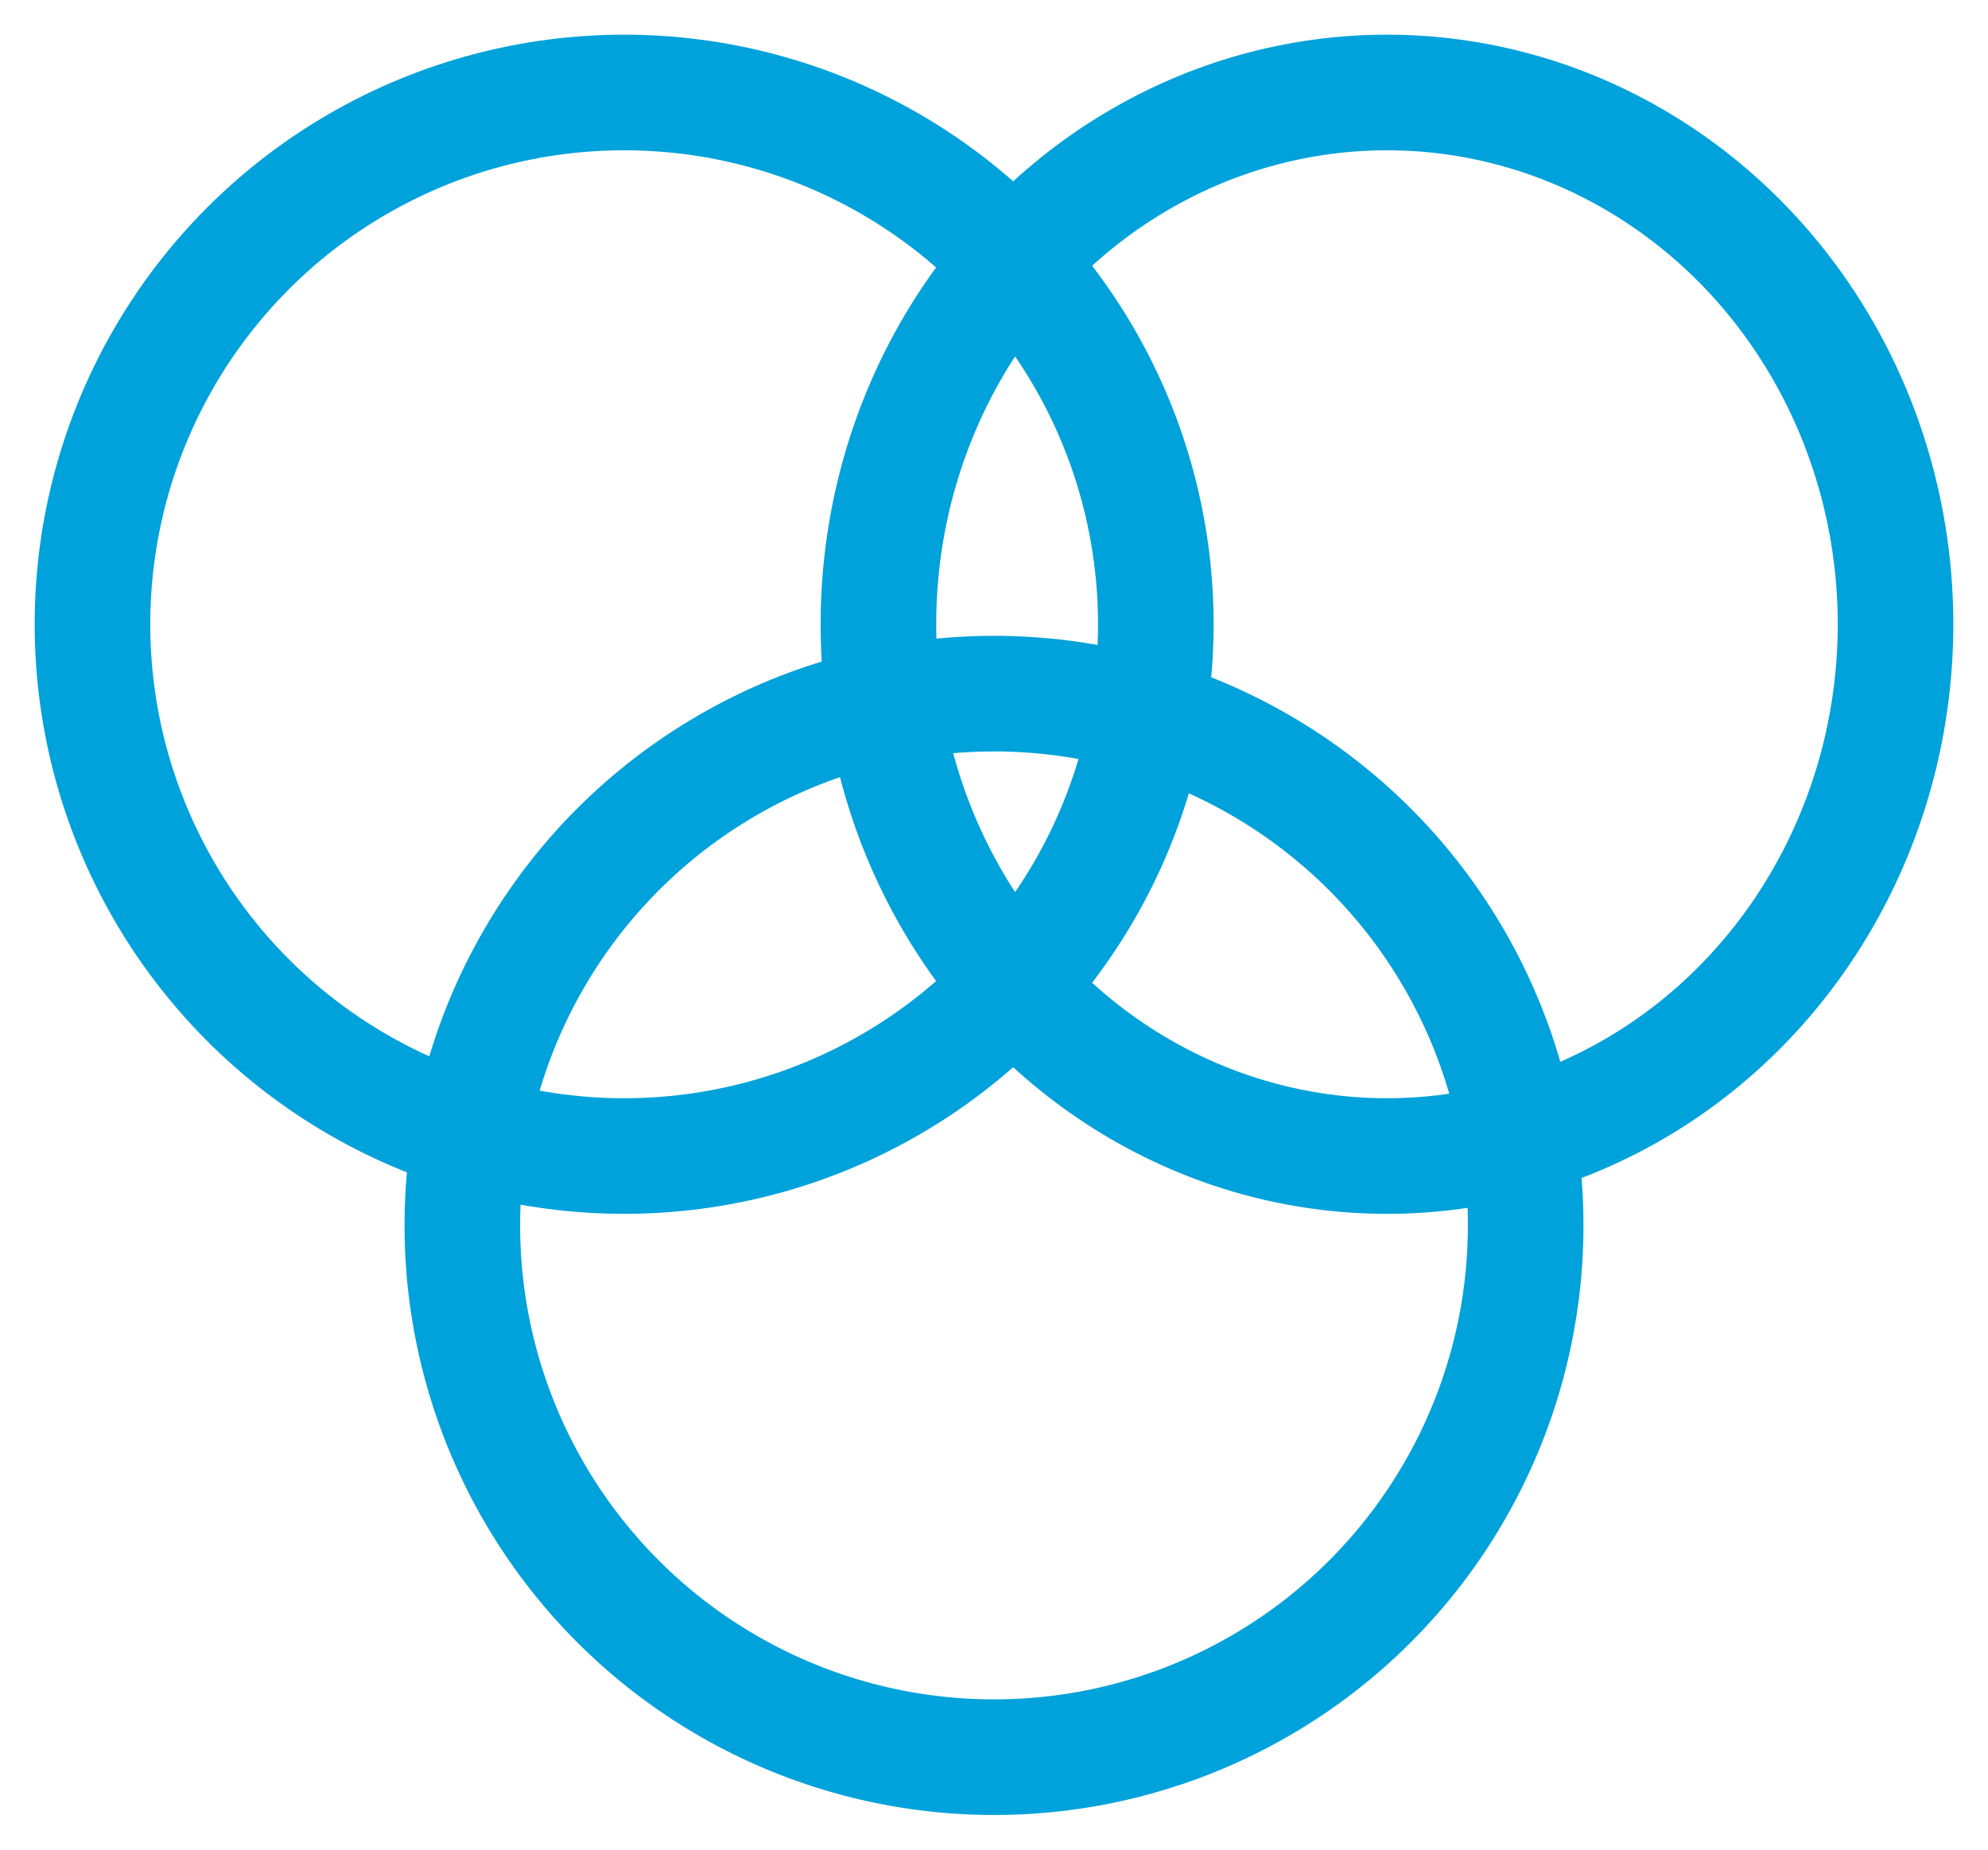 <svg xmlns="http://www.w3.org/2000/svg" width="43" height="40" viewBox="0 0 43 40">
    <g fill="none" fill-rule="evenodd" stroke="#00A2DB" stroke-width="2.5" transform="translate(2 2)">
        <circle cx="11.5" cy="11.5" r="11.5"/>
        <ellipse cx="28" cy="11.5" rx="11" ry="11.5"/>
        <circle cx="19.5" cy="24.5" r="11.5"/>
    </g>
</svg>
